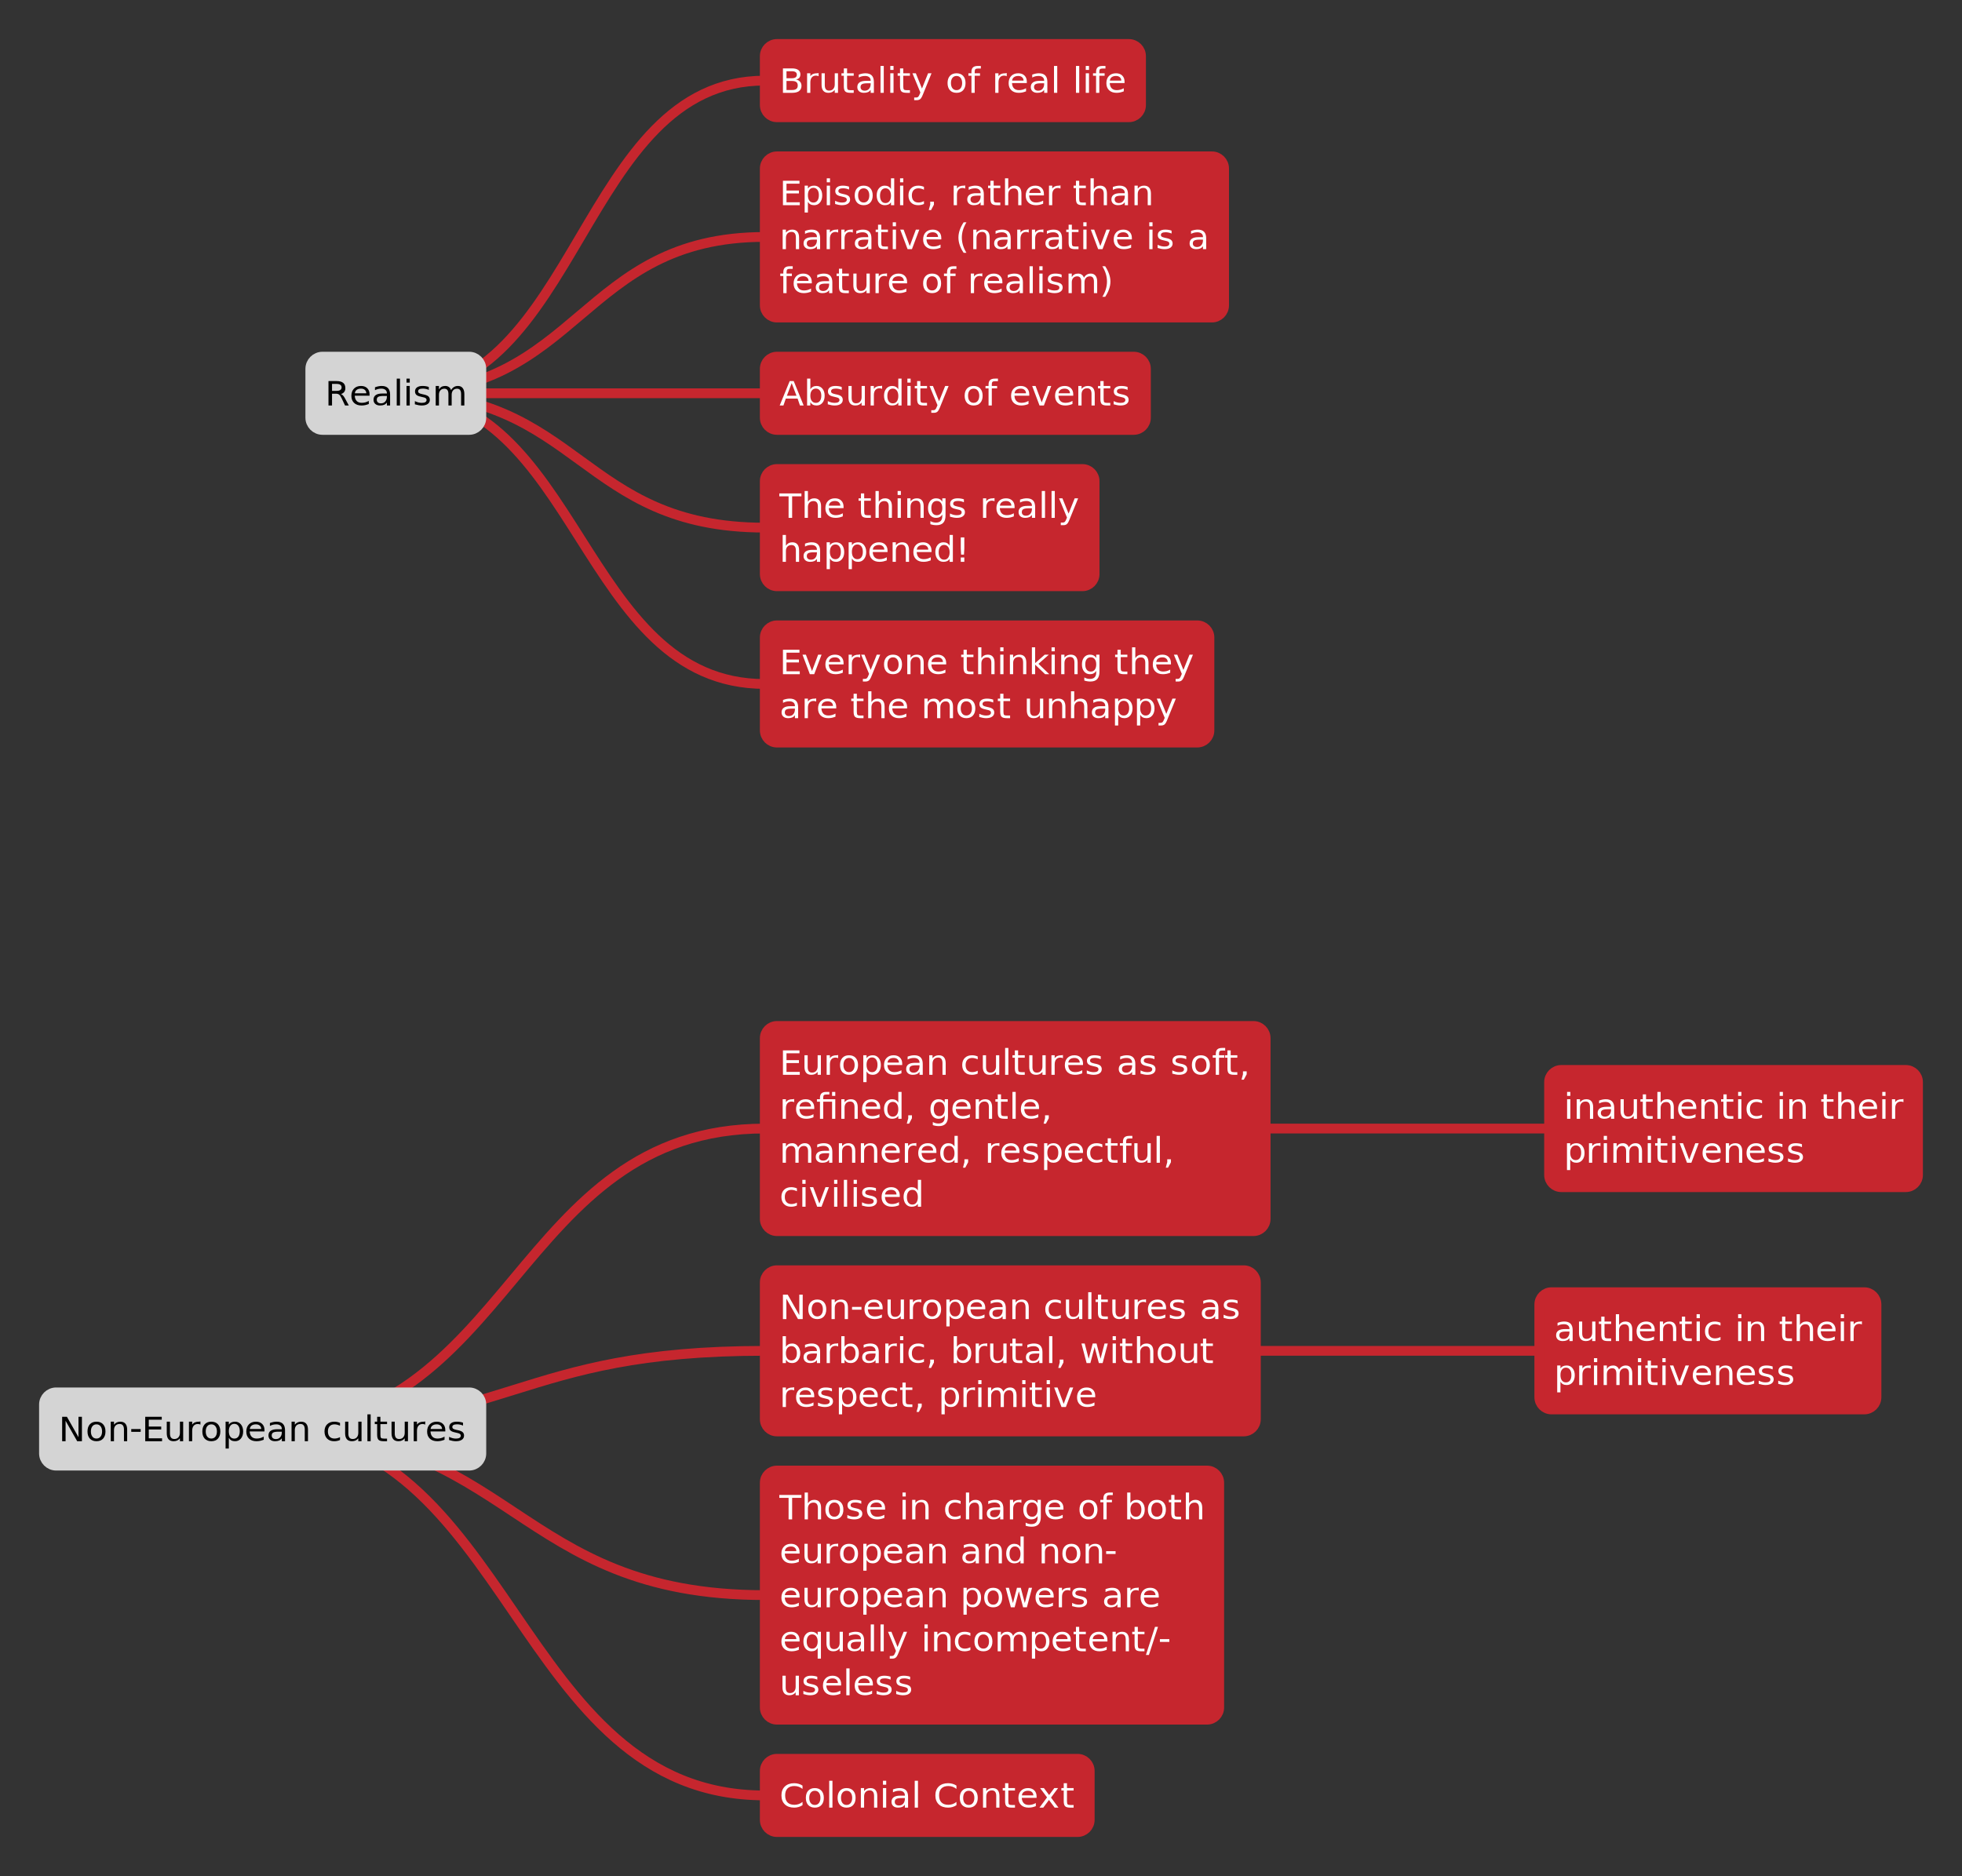 <?xml version="1.0" encoding="UTF-8"?>
<svg xmlns="http://www.w3.org/2000/svg" xmlns:xlink="http://www.w3.org/1999/xlink" width="803pt" height="768pt" viewBox="0 0 803 768" version="1.1">
<rect x="0" y="0" width="803" height="768" fill="#333333" stroke="none"/>
<defs>
<g>
<symbol overflow="visible" id="glyph0-0">
<path style="stroke:none;" d="M 0.953 2.812 L 0.953 -10.125 L 8.062 -10.125 L 8.062 2.812 Z M 1.766 2 L 7.25 2 L 7.25 -9.297 L 1.766 -9.297 Z M 1.766 2 "/>
</symbol>
<symbol overflow="visible" id="glyph0-1">
<path style="stroke:none;" d="M 2.891 -4.844 L 2.891 -1.156 L 5.203 -1.156 C 5.984 -1.156 6.562 -1.305 6.938 -1.609 C 7.312 -1.91 7.5 -2.375 7.5 -3 C 7.5 -3.633 7.312 -4.098 6.938 -4.391 C 6.562 -4.691 5.984 -4.844 5.203 -4.844 Z M 2.891 -8.844 L 2.891 -5.969 L 5.031 -5.969 C 5.738 -5.969 6.266 -6.086 6.609 -6.328 C 6.953 -6.566 7.125 -6.926 7.125 -7.406 C 7.125 -7.883 6.953 -8.242 6.609 -8.484 C 6.266 -8.723 5.738 -8.844 5.031 -8.844 Z M 1.438 -10 L 5.141 -10 C 6.242 -10 7.094 -9.789 7.688 -9.375 C 8.281 -8.957 8.578 -8.359 8.578 -7.578 C 8.578 -6.973 8.426 -6.492 8.125 -6.141 C 7.82 -5.785 7.375 -5.562 6.781 -5.469 C 7.488 -5.32 8.039 -5.02 8.438 -4.562 C 8.832 -4.102 9.031 -3.531 9.031 -2.844 C 9.031 -1.938 8.703 -1.234 8.047 -0.734 C 7.398 -0.242 6.477 0 5.281 0 L 1.438 0 Z M 1.438 -10 "/>
</symbol>
<symbol overflow="visible" id="glyph0-2">
<path style="stroke:none;" d="M 6.031 -6.797 C 5.883 -6.879 5.723 -6.941 5.547 -6.984 C 5.367 -7.023 5.176 -7.047 4.969 -7.047 C 4.227 -7.047 3.656 -6.801 3.25 -6.312 C 2.852 -5.832 2.656 -5.133 2.656 -4.219 L 2.656 0 L 1.328 0 L 1.328 -8 L 2.656 -8 L 2.656 -6.781 C 2.938 -7.195 3.297 -7.504 3.734 -7.703 C 4.18 -7.898 4.723 -8 5.359 -8 C 5.453 -8 5.551 -8.004 5.656 -8.016 C 5.77 -8.035 5.895 -8.066 6.031 -8.109 Z M 6.031 -6.797 "/>
</symbol>
<symbol overflow="visible" id="glyph0-3">
<path style="stroke:none;" d="M 1.25 -3.281 L 1.25 -8 L 2.562 -8 L 2.562 -3.188 C 2.562 -2.426 2.707 -1.852 3 -1.469 C 3.301 -1.094 3.75 -0.906 4.344 -0.906 C 5.051 -0.906 5.609 -1.129 6.016 -1.578 C 6.43 -2.035 6.641 -2.656 6.641 -3.438 L 6.641 -8 L 7.969 -8 L 7.969 0 L 6.641 0 L 6.641 -1.203 C 6.328 -0.797 5.957 -0.492 5.531 -0.297 C 5.113 -0.098 4.625 0 4.062 0 C 3.133 0 2.43 -0.273 1.953 -0.828 C 1.484 -1.391 1.25 -2.207 1.25 -3.281 Z M 4.562 -8 Z M 4.562 -8 "/>
</symbol>
<symbol overflow="visible" id="glyph0-4">
<path style="stroke:none;" d="M 2.688 -10 L 2.688 -8 L 5.406 -8 L 5.406 -7 L 2.688 -7 L 2.688 -2.625 C 2.688 -1.969 2.773 -1.547 2.953 -1.359 C 3.129 -1.172 3.492 -1.078 4.047 -1.078 L 5.406 -1.078 L 5.406 0 L 4.047 0 C 3.023 0 2.32 -0.188 1.938 -0.562 C 1.551 -0.945 1.359 -1.645 1.359 -2.656 L 1.359 -7 L 0.391 -7 L 0.391 -8 L 1.359 -8 L 1.359 -10 Z M 2.688 -10 "/>
</symbol>
<symbol overflow="visible" id="glyph0-5">
<path style="stroke:none;" d="M 5.031 -3.906 C 3.969 -3.906 3.227 -3.785 2.812 -3.547 C 2.406 -3.316 2.203 -2.922 2.203 -2.359 C 2.203 -1.898 2.352 -1.535 2.656 -1.266 C 2.969 -1.004 3.391 -0.875 3.922 -0.875 C 4.648 -0.875 5.234 -1.125 5.672 -1.625 C 6.117 -2.133 6.344 -2.801 6.344 -3.625 L 6.344 -3.906 Z M 7.656 -4.453 L 7.656 0 L 6.344 0 L 6.344 -1.188 C 6.039 -0.781 5.664 -0.477 5.219 -0.281 C 4.77 -0.094 4.219 0 3.562 0 C 2.738 0 2.082 -0.211 1.594 -0.641 C 1.113 -1.066 0.875 -1.641 0.875 -2.359 C 0.875 -3.203 1.176 -3.836 1.781 -4.266 C 2.383 -4.691 3.285 -4.906 4.484 -4.906 L 6.344 -4.906 L 6.344 -5.031 C 6.344 -5.625 6.141 -6.082 5.734 -6.406 C 5.336 -6.738 4.781 -6.906 4.062 -6.906 C 3.602 -6.906 3.156 -6.852 2.719 -6.75 C 2.289 -6.645 1.875 -6.484 1.469 -6.266 L 1.469 -7.453 C 1.945 -7.629 2.41 -7.766 2.859 -7.859 C 3.316 -7.953 3.766 -8 4.203 -8 C 5.359 -8 6.223 -7.703 6.797 -7.109 C 7.367 -6.523 7.656 -5.641 7.656 -4.453 Z M 7.656 -4.453 "/>
</symbol>
<symbol overflow="visible" id="glyph0-6">
<path style="stroke:none;" d="M 1.375 -11 L 2.703 -11 L 2.703 0 L 1.375 0 Z M 1.375 -11 "/>
</symbol>
<symbol overflow="visible" id="glyph0-7">
<path style="stroke:none;" d="M 1.375 -8 L 2.703 -8 L 2.703 0 L 1.375 0 Z M 1.375 -11 L 2.703 -11 L 2.703 -9.375 L 1.375 -9.375 Z M 1.375 -11 "/>
</symbol>
<symbol overflow="visible" id="glyph0-8">
<path style="stroke:none;" d="M 4.719 0.703 C 4.344 1.66 3.977 2.281 3.625 2.562 C 3.281 2.852 2.812 3 2.219 3 L 1.156 3 L 1.156 1.922 L 1.938 1.922 C 2.301 1.922 2.582 1.832 2.781 1.656 C 2.977 1.488 3.203 1.086 3.453 0.453 L 3.688 -0.141 L 0.438 -8 L 1.828 -8 L 4.344 -1.75 L 6.844 -8 L 8.25 -8 Z M 4.719 0.703 "/>
</symbol>
<symbol overflow="visible" id="glyph0-9">
<path style="stroke:none;" d=""/>
</symbol>
<symbol overflow="visible" id="glyph0-10">
<path style="stroke:none;" d="M 4.484 -6.906 C 3.785 -6.906 3.227 -6.645 2.812 -6.125 C 2.406 -5.602 2.203 -4.895 2.203 -4 C 2.203 -3.102 2.406 -2.395 2.812 -1.875 C 3.219 -1.352 3.773 -1.094 4.484 -1.094 C 5.191 -1.094 5.75 -1.352 6.156 -1.875 C 6.57 -2.395 6.781 -3.102 6.781 -4 C 6.781 -4.895 6.57 -5.602 6.156 -6.125 C 5.75 -6.645 5.191 -6.906 4.484 -6.906 Z M 4.484 -8 C 5.641 -8 6.539 -7.645 7.188 -6.938 C 7.844 -6.227 8.172 -5.25 8.172 -4 C 8.172 -2.758 7.844 -1.781 7.188 -1.062 C 6.539 -0.352 5.641 0 4.484 0 C 3.336 0 2.438 -0.352 1.781 -1.062 C 1.133 -1.781 0.812 -2.758 0.812 -4 C 0.812 -5.25 1.133 -6.227 1.781 -6.938 C 2.438 -7.645 3.336 -8 4.484 -8 Z M 4.484 -8 "/>
</symbol>
<symbol overflow="visible" id="glyph0-11">
<path style="stroke:none;" d="M 5.438 -11 L 5.438 -9.938 L 4.188 -9.938 C 3.707 -9.938 3.375 -9.844 3.188 -9.656 C 3.008 -9.477 2.922 -9.148 2.922 -8.672 L 2.922 -8 L 5.094 -8 L 5.094 -7 L 2.922 -7 L 2.922 0 L 1.594 0 L 1.594 -7 L 0.344 -7 L 0.344 -8 L 1.594 -8 L 1.594 -8.547 C 1.594 -9.398 1.801 -10.02 2.219 -10.406 C 2.633 -10.801 3.297 -11 4.203 -11 Z M 5.438 -11 "/>
</symbol>
<symbol overflow="visible" id="glyph0-12">
<path style="stroke:none;" d="M 8.25 -4.562 L 8.25 -4 L 2.188 -4 C 2.238 -3.051 2.508 -2.328 3 -1.828 C 3.488 -1.336 4.172 -1.094 5.047 -1.094 C 5.555 -1.094 6.047 -1.156 6.516 -1.281 C 6.992 -1.414 7.469 -1.613 7.938 -1.875 L 7.938 -0.609 C 7.469 -0.422 6.984 -0.27 6.484 -0.156 C 5.984 -0.051 5.477 0 4.969 0 C 3.688 0 2.672 -0.352 1.922 -1.062 C 1.18 -1.77 0.812 -2.727 0.812 -3.938 C 0.812 -5.188 1.164 -6.176 1.875 -6.906 C 2.582 -7.633 3.539 -8 4.75 -8 C 5.82 -8 6.672 -7.691 7.297 -7.078 C 7.93 -6.461 8.25 -5.625 8.25 -4.562 Z M 6.922 -5 C 6.91 -5.582 6.707 -6.047 6.312 -6.391 C 5.926 -6.734 5.406 -6.906 4.75 -6.906 C 4.02 -6.906 3.43 -6.738 2.984 -6.406 C 2.547 -6.082 2.297 -5.613 2.234 -5 Z M 6.922 -5 "/>
</symbol>
<symbol overflow="visible" id="glyph0-13">
<path style="stroke:none;" d="M 1.438 -10 L 8.203 -10 L 8.203 -8.812 L 2.891 -8.812 L 2.891 -6 L 7.984 -6 L 7.984 -4.812 L 2.891 -4.812 L 2.891 -1.188 L 8.328 -1.188 L 8.328 0 L 1.438 0 Z M 1.438 -10 "/>
</symbol>
<symbol overflow="visible" id="glyph0-14">
<path style="stroke:none;" d="M 2.656 -1.375 L 2.656 3 L 1.328 3 L 1.328 -8 L 2.656 -8 L 2.656 -6.812 C 2.938 -7.219 3.285 -7.516 3.703 -7.703 C 4.129 -7.898 4.633 -8 5.219 -8 C 6.195 -8 6.988 -7.629 7.594 -6.891 C 8.207 -6.16 8.516 -5.195 8.516 -4 C 8.516 -2.801 8.207 -1.832 7.594 -1.094 C 6.988 -0.363 6.195 0 5.219 0 C 4.633 0 4.129 -0.109 3.703 -0.328 C 3.285 -0.555 2.938 -0.906 2.656 -1.375 Z M 7.141 -4.094 C 7.141 -5.031 6.941 -5.766 6.547 -6.297 C 6.148 -6.836 5.602 -7.109 4.906 -7.109 C 4.207 -7.109 3.656 -6.836 3.25 -6.297 C 2.852 -5.766 2.656 -5.031 2.656 -4.094 C 2.656 -3.156 2.852 -2.414 3.25 -1.875 C 3.656 -1.344 4.207 -1.078 4.906 -1.078 C 5.602 -1.078 6.148 -1.344 6.547 -1.875 C 6.941 -2.414 7.141 -3.156 7.141 -4.094 Z M 7.141 -4.094 "/>
</symbol>
<symbol overflow="visible" id="glyph0-15">
<path style="stroke:none;" d="M 6.5 -7.578 L 6.5 -6.391 C 6.125 -6.566 5.734 -6.695 5.328 -6.781 C 4.93 -6.875 4.52 -6.922 4.094 -6.922 C 3.438 -6.922 2.941 -6.828 2.609 -6.641 C 2.285 -6.453 2.125 -6.164 2.125 -5.781 C 2.125 -5.5 2.238 -5.273 2.469 -5.109 C 2.707 -4.941 3.18 -4.781 3.891 -4.625 L 4.344 -4.531 C 5.281 -4.344 5.941 -4.078 6.328 -3.734 C 6.723 -3.391 6.922 -2.91 6.922 -2.297 C 6.922 -1.586 6.625 -1.023 6.031 -0.609 C 5.445 -0.203 4.641 0 3.609 0 C 3.18 0 2.734 -0.039 2.266 -0.125 C 1.797 -0.207 1.305 -0.328 0.797 -0.484 L 0.797 -1.797 C 1.285 -1.555 1.766 -1.375 2.234 -1.25 C 2.703 -1.133 3.172 -1.078 3.641 -1.078 C 4.266 -1.078 4.742 -1.176 5.078 -1.375 C 5.41 -1.582 5.578 -1.867 5.578 -2.234 C 5.578 -2.566 5.453 -2.82 5.203 -3 C 4.961 -3.188 4.438 -3.359 3.625 -3.516 L 3.172 -3.625 C 2.348 -3.789 1.754 -4.039 1.391 -4.375 C 1.035 -4.719 0.859 -5.18 0.859 -5.766 C 0.859 -6.473 1.125 -7.02 1.656 -7.406 C 2.188 -7.801 2.945 -8 3.938 -8 C 4.414 -8 4.867 -7.961 5.297 -7.891 C 5.734 -7.828 6.133 -7.723 6.5 -7.578 Z M 6.5 -7.578 "/>
</symbol>
<symbol overflow="visible" id="glyph0-16">
<path style="stroke:none;" d="M 6.656 -6.625 L 6.656 -11 L 7.984 -11 L 7.984 0 L 6.656 0 L 6.656 -1.172 C 6.383 -0.773 6.035 -0.477 5.609 -0.281 C 5.191 -0.094 4.688 0 4.094 0 C 3.125 0 2.332 -0.363 1.719 -1.094 C 1.113 -1.832 0.812 -2.801 0.812 -4 C 0.812 -5.195 1.113 -6.16 1.719 -6.891 C 2.332 -7.629 3.125 -8 4.094 -8 C 4.688 -8 5.191 -7.883 5.609 -7.656 C 6.035 -7.438 6.383 -7.094 6.656 -6.625 Z M 2.172 -3.891 C 2.172 -2.953 2.367 -2.211 2.766 -1.672 C 3.16 -1.141 3.707 -0.875 4.406 -0.875 C 5.102 -0.875 5.648 -1.141 6.047 -1.672 C 6.453 -2.211 6.656 -2.953 6.656 -3.891 C 6.656 -4.836 6.453 -5.578 6.047 -6.109 C 5.648 -6.648 5.102 -6.922 4.406 -6.922 C 3.707 -6.922 3.16 -6.648 2.766 -6.109 C 2.367 -5.578 2.172 -4.836 2.172 -3.891 Z M 2.172 -3.891 "/>
</symbol>
<symbol overflow="visible" id="glyph0-17">
<path style="stroke:none;" d="M 7.156 -7.516 L 7.156 -6.328 C 6.781 -6.516 6.406 -6.656 6.031 -6.75 C 5.656 -6.852 5.281 -6.906 4.906 -6.906 C 4.051 -6.906 3.383 -6.648 2.906 -6.141 C 2.438 -5.629 2.203 -4.914 2.203 -4 C 2.203 -3.082 2.438 -2.367 2.906 -1.859 C 3.383 -1.348 4.051 -1.094 4.906 -1.094 C 5.281 -1.094 5.656 -1.141 6.031 -1.234 C 6.406 -1.328 6.781 -1.473 7.156 -1.672 L 7.156 -0.5 C 6.789 -0.332 6.41 -0.207 6.016 -0.125 C 5.617 -0.039 5.195 0 4.75 0 C 3.539 0 2.582 -0.359 1.875 -1.078 C 1.164 -1.797 0.812 -2.77 0.812 -4 C 0.812 -5.238 1.172 -6.211 1.891 -6.922 C 2.609 -7.641 3.594 -8 4.844 -8 C 5.25 -8 5.645 -7.957 6.031 -7.875 C 6.414 -7.789 6.789 -7.672 7.156 -7.516 Z M 7.156 -7.516 "/>
</symbol>
<symbol overflow="visible" id="glyph0-18">
<path style="stroke:none;" d="M 1.719 -1.422 L 3.234 -1.422 L 3.234 -0.219 L 2.062 2 L 1.125 2 L 1.719 -0.219 Z M 1.719 -1.422 "/>
</symbol>
<symbol overflow="visible" id="glyph0-19">
<path style="stroke:none;" d="M 8.047 -4.719 L 8.047 0 L 6.734 0 L 6.734 -4.672 C 6.734 -5.41 6.582 -5.961 6.281 -6.328 C 5.988 -6.691 5.547 -6.875 4.953 -6.875 C 4.242 -6.875 3.68 -6.656 3.266 -6.219 C 2.859 -5.781 2.656 -5.18 2.656 -4.422 L 2.656 0 L 1.328 0 L 1.328 -11 L 2.656 -11 L 2.656 -6.594 C 2.969 -7.062 3.336 -7.41 3.766 -7.641 C 4.191 -7.879 4.688 -8 5.25 -8 C 6.176 -8 6.875 -7.719 7.344 -7.156 C 7.812 -6.602 8.047 -5.789 8.047 -4.719 Z M 8.047 -4.719 "/>
</symbol>
<symbol overflow="visible" id="glyph0-20">
<path style="stroke:none;" d="M 8.047 -4.719 L 8.047 0 L 6.734 0 L 6.734 -4.797 C 6.734 -5.555 6.582 -6.125 6.281 -6.5 C 5.988 -6.875 5.547 -7.062 4.953 -7.062 C 4.242 -7.062 3.68 -6.836 3.266 -6.391 C 2.859 -5.941 2.656 -5.328 2.656 -4.547 L 2.656 0 L 1.328 0 L 1.328 -8 L 2.656 -8 L 2.656 -6.766 C 2.969 -7.172 3.336 -7.477 3.766 -7.688 C 4.191 -7.895 4.688 -8 5.25 -8 C 6.176 -8 6.875 -7.719 7.344 -7.156 C 7.812 -6.602 8.047 -5.789 8.047 -4.719 Z M 8.047 -4.719 "/>
</symbol>
<symbol overflow="visible" id="glyph0-21">
<path style="stroke:none;" d="M 0.438 -8 L 1.828 -8 L 4.344 -1.281 L 6.844 -8 L 8.25 -8 L 5.234 0 L 3.453 0 Z M 0.438 -8 "/>
</symbol>
<symbol overflow="visible" id="glyph0-22">
<path style="stroke:none;" d="M 4.547 -11 C 3.91 -9.945 3.438 -8.906 3.125 -7.875 C 2.812 -6.844 2.656 -5.801 2.656 -4.75 C 2.656 -3.695 2.812 -2.648 3.125 -1.609 C 3.438 -0.578 3.91 0.457 4.547 1.5 L 3.406 1.5 C 2.688 0.438 2.148 -0.613 1.797 -1.656 C 1.441 -2.695 1.266 -3.727 1.266 -4.75 C 1.266 -5.758 1.441 -6.781 1.797 -7.812 C 2.148 -8.852 2.688 -9.914 3.406 -11 Z M 4.547 -11 "/>
</symbol>
<symbol overflow="visible" id="glyph0-23">
<path style="stroke:none;" d="M 7.625 -6.312 C 7.957 -6.883 8.352 -7.305 8.812 -7.578 C 9.27 -7.859 9.812 -8 10.438 -8 C 11.27 -8 11.91 -7.711 12.359 -7.141 C 12.816 -6.578 13.047 -5.77 13.047 -4.719 L 13.047 0 L 11.719 0 L 11.719 -4.672 C 11.719 -5.422 11.582 -5.973 11.312 -6.328 C 11.039 -6.691 10.625 -6.875 10.062 -6.875 C 9.383 -6.875 8.848 -6.656 8.453 -6.219 C 8.055 -5.781 7.859 -5.18 7.859 -4.422 L 7.859 0 L 6.531 0 L 6.531 -4.672 C 6.531 -5.422 6.391 -5.973 6.109 -6.328 C 5.836 -6.691 5.422 -6.875 4.859 -6.875 C 4.18 -6.875 3.645 -6.648 3.25 -6.203 C 2.852 -5.766 2.656 -5.172 2.656 -4.422 L 2.656 0 L 1.328 0 L 1.328 -8 L 2.656 -8 L 2.656 -6.594 C 2.957 -7.07 3.316 -7.426 3.734 -7.656 C 4.16 -7.883 4.66 -8 5.234 -8 C 5.816 -8 6.312 -7.852 6.719 -7.562 C 7.133 -7.281 7.438 -6.863 7.625 -6.312 Z M 7.625 -6.312 "/>
</symbol>
<symbol overflow="visible" id="glyph0-24">
<path style="stroke:none;" d="M 1.172 -11 L 2.328 -11 C 3.035 -9.914 3.566 -8.852 3.922 -7.812 C 4.285 -6.781 4.469 -5.758 4.469 -4.75 C 4.469 -3.727 4.285 -2.695 3.922 -1.656 C 3.566 -0.613 3.035 0.438 2.328 1.5 L 1.172 1.5 C 1.805 0.457 2.281 -0.578 2.594 -1.609 C 2.906 -2.648 3.062 -3.695 3.062 -4.75 C 3.062 -5.801 2.906 -6.844 2.594 -7.875 C 2.281 -8.906 1.805 -9.945 1.172 -11 Z M 1.172 -11 "/>
</symbol>
<symbol overflow="visible" id="glyph0-25">
<path style="stroke:none;" d="M 5.016 -9.156 L 3.047 -3.984 L 6.984 -3.984 Z M 4.203 -10 L 5.844 -10 L 9.922 0 L 8.406 0 L 7.438 -2.828 L 2.609 -2.828 L 1.641 0 L 0.109 0 Z M 4.203 -10 "/>
</symbol>
<symbol overflow="visible" id="glyph0-26">
<path style="stroke:none;" d="M 7.141 -4 C 7.141 -4.906 6.941 -5.617 6.547 -6.141 C 6.148 -6.66 5.602 -6.922 4.906 -6.922 C 4.207 -6.922 3.656 -6.66 3.25 -6.141 C 2.852 -5.617 2.656 -4.906 2.656 -4 C 2.656 -3.094 2.852 -2.379 3.25 -1.859 C 3.656 -1.336 4.207 -1.078 4.906 -1.078 C 5.602 -1.078 6.148 -1.336 6.547 -1.859 C 6.941 -2.379 7.141 -3.094 7.141 -4 Z M 2.656 -6.625 C 2.938 -7.094 3.285 -7.438 3.703 -7.656 C 4.129 -7.883 4.633 -8 5.219 -8 C 6.195 -8 6.988 -7.629 7.594 -6.891 C 8.207 -6.16 8.516 -5.195 8.516 -4 C 8.516 -2.801 8.207 -1.832 7.594 -1.094 C 6.988 -0.363 6.195 0 5.219 0 C 4.633 0 4.129 -0.109 3.703 -0.328 C 3.285 -0.555 2.938 -0.906 2.656 -1.375 L 2.656 0 L 1.328 0 L 1.328 -11 L 2.656 -11 Z M 2.656 -6.625 "/>
</symbol>
<symbol overflow="visible" id="glyph0-27">
<path style="stroke:none;" d="M -0.047 -10 L 9 -10 L 9 -8.812 L 5.203 -8.812 L 5.203 0 L 3.75 0 L 3.75 -8.812 L -0.047 -8.812 Z M -0.047 -10 "/>
</symbol>
<symbol overflow="visible" id="glyph0-28">
<path style="stroke:none;" d="M 6.656 -4 C 6.656 -4.926 6.457 -5.645 6.062 -6.156 C 5.676 -6.664 5.125 -6.922 4.406 -6.922 C 3.707 -6.922 3.16 -6.664 2.766 -6.156 C 2.367 -5.645 2.172 -4.926 2.172 -4 C 2.172 -3.07 2.367 -2.352 2.766 -1.844 C 3.16 -1.332 3.707 -1.078 4.406 -1.078 C 5.125 -1.078 5.676 -1.332 6.062 -1.844 C 6.457 -2.352 6.656 -3.07 6.656 -4 Z M 7.984 -1.016 C 7.984 0.336 7.676 1.344 7.062 2 C 6.457 2.664 5.531 3 4.281 3 C 3.82 3 3.383 2.961 2.969 2.891 C 2.562 2.828 2.164 2.727 1.781 2.594 L 1.781 1.328 C 2.164 1.547 2.547 1.703 2.922 1.797 C 3.297 1.891 3.68 1.938 4.078 1.938 C 4.941 1.938 5.586 1.711 6.016 1.266 C 6.441 0.828 6.656 0.16 6.656 -0.734 L 6.656 -1.375 C 6.383 -0.914 6.035 -0.57 5.609 -0.344 C 5.191 -0.113 4.688 0 4.094 0 C 3.102 0 2.305 -0.363 1.703 -1.094 C 1.109 -1.82 0.812 -2.789 0.812 -4 C 0.812 -5.207 1.109 -6.176 1.703 -6.906 C 2.305 -7.633 3.102 -8 4.094 -8 C 4.688 -8 5.191 -7.883 5.609 -7.656 C 6.035 -7.426 6.383 -7.082 6.656 -6.625 L 6.656 -8 L 7.984 -8 Z M 7.984 -1.016 "/>
</symbol>
<symbol overflow="visible" id="glyph0-29">
<path style="stroke:none;" d="M 2.219 -1.766 L 3.672 -1.766 L 3.672 0 L 2.219 0 Z M 2.219 -10 L 3.672 -10 L 3.672 -5.438 L 3.531 -2.953 L 2.359 -2.953 L 2.219 -5.438 Z M 2.219 -10 "/>
</symbol>
<symbol overflow="visible" id="glyph0-30">
<path style="stroke:none;" d="M 1.328 -11 L 2.656 -11 L 2.656 -4.547 L 6.594 -8 L 8.281 -8 L 4.016 -4.25 L 8.453 0 L 6.734 0 L 2.656 -3.906 L 2.656 0 L 1.328 0 Z M 1.328 -11 "/>
</symbol>
<symbol overflow="visible" id="glyph0-31">
<path style="stroke:none;" d="M 6.516 -4.688 C 6.828 -4.594 7.129 -4.383 7.422 -4.062 C 7.711 -3.738 8.004 -3.297 8.297 -2.734 L 9.766 0 L 8.219 0 L 6.844 -2.922 C 6.488 -3.691 6.145 -4.203 5.812 -4.453 C 5.488 -4.703 5.039 -4.828 4.469 -4.828 L 2.891 -4.828 L 2.891 0 L 1.438 0 L 1.438 -10 L 4.703 -10 C 5.93 -10 6.844 -9.758 7.438 -9.281 C 8.039 -8.812 8.344 -8.086 8.344 -7.109 C 8.344 -6.484 8.188 -5.961 7.875 -5.547 C 7.562 -5.129 7.109 -4.844 6.516 -4.688 Z M 2.891 -8.844 L 2.891 -5.984 L 4.703 -5.984 C 5.398 -5.984 5.926 -6.102 6.281 -6.344 C 6.633 -6.594 6.812 -6.945 6.812 -7.406 C 6.812 -7.883 6.633 -8.242 6.281 -8.484 C 5.926 -8.723 5.398 -8.844 4.703 -8.844 Z M 2.891 -8.844 "/>
</symbol>
<symbol overflow="visible" id="glyph0-32">
<path style="stroke:none;" d="M 7.859 -8 L 7.859 0 L 6.547 0 L 6.547 -7 L 2.922 -7 L 2.922 0 L 1.594 0 L 1.594 -7 L 0.344 -7 L 0.344 -8 L 1.594 -8 L 1.594 -8.547 C 1.594 -9.379 1.801 -9.992 2.219 -10.391 C 2.633 -10.797 3.27 -11 4.125 -11 L 5.438 -11 L 5.438 -9.938 L 4.188 -9.938 C 3.707 -9.938 3.375 -9.844 3.188 -9.656 C 3.008 -9.477 2.922 -9.148 2.922 -8.672 L 2.922 -8 Z M 6.547 -11 L 7.859 -11 L 7.859 -9.375 L 6.547 -9.375 Z M 6.547 -11 "/>
</symbol>
<symbol overflow="visible" id="glyph0-33">
<path style="stroke:none;" d="M 1.438 -10 L 3.391 -10 L 8.125 -1.641 L 8.125 -10 L 9.531 -10 L 9.531 0 L 7.594 0 L 2.844 -8.359 L 2.844 0 L 1.438 0 Z M 1.438 -10 "/>
</symbol>
<symbol overflow="visible" id="glyph0-34">
<path style="stroke:none;" d="M 0.719 -4.984 L 4.578 -4.984 L 4.578 -3.844 L 0.719 -3.844 Z M 0.719 -4.984 "/>
</symbol>
<symbol overflow="visible" id="glyph0-35">
<path style="stroke:none;" d="M 0.609 -8 L 1.938 -8 L 3.578 -1.75 L 5.219 -8 L 6.781 -8 L 8.422 -1.75 L 10.062 -8 L 11.391 -8 L 9.281 0 L 7.734 0 L 6 -6.562 L 4.266 0 L 2.719 0 Z M 0.609 -8 "/>
</symbol>
<symbol overflow="visible" id="glyph0-36">
<path style="stroke:none;" d="M 2.172 -4 C 2.172 -3.094 2.367 -2.379 2.766 -1.859 C 3.16 -1.336 3.707 -1.078 4.406 -1.078 C 5.102 -1.078 5.648 -1.336 6.047 -1.859 C 6.453 -2.379 6.656 -3.094 6.656 -4 C 6.656 -4.906 6.453 -5.617 6.047 -6.141 C 5.648 -6.66 5.102 -6.922 4.406 -6.922 C 3.707 -6.922 3.16 -6.66 2.766 -6.141 C 2.367 -5.617 2.172 -4.906 2.172 -4 Z M 6.656 -1.375 C 6.383 -0.906 6.035 -0.555 5.609 -0.328 C 5.191 -0.109 4.688 0 4.094 0 C 3.125 0 2.332 -0.363 1.719 -1.094 C 1.113 -1.832 0.812 -2.801 0.812 -4 C 0.812 -5.195 1.113 -6.16 1.719 -6.891 C 2.332 -7.629 3.125 -8 4.094 -8 C 4.688 -8 5.191 -7.883 5.609 -7.656 C 6.035 -7.438 6.383 -7.094 6.656 -6.625 L 6.656 -8 L 7.984 -8 L 7.984 3 L 6.656 3 Z M 6.656 -1.375 "/>
</symbol>
<symbol overflow="visible" id="glyph0-37">
<path style="stroke:none;" d="M 3.719 -10 L 4.938 -10 L 1.219 1.5 L 0 1.5 Z M 3.719 -10 "/>
</symbol>
<symbol overflow="visible" id="glyph0-38">
<path style="stroke:none;" d="M 0.719 -4.984 L 4.578 -4.984 L 4.578 -3.844 L 0.719 -3.844 Z M 0.719 -4.984 "/>
</symbol>
<symbol overflow="visible" id="glyph0-39">
<path style="stroke:none;" d="M 9.453 -9.016 L 9.453 -7.656 C 8.961 -8.051 8.441 -8.348 7.891 -8.547 C 7.336 -8.742 6.75 -8.844 6.125 -8.844 C 4.906 -8.844 3.969 -8.516 3.312 -7.859 C 2.664 -7.203 2.344 -6.25 2.344 -5 C 2.344 -3.758 2.664 -2.805 3.312 -2.141 C 3.969 -1.484 4.906 -1.156 6.125 -1.156 C 6.75 -1.156 7.336 -1.254 7.891 -1.453 C 8.441 -1.648 8.961 -1.945 9.453 -2.344 L 9.453 -1 C 8.941 -0.664 8.398 -0.414 7.828 -0.25 C 7.266 -0.082 6.672 0 6.047 0 C 4.43 0 3.156 -0.441 2.219 -1.328 C 1.289 -2.223 0.828 -3.445 0.828 -5 C 0.828 -6.551 1.289 -7.77 2.219 -8.656 C 3.156 -9.551 4.43 -10 6.047 -10 C 6.68 -10 7.281 -9.914 7.844 -9.75 C 8.414 -9.594 8.953 -9.348 9.453 -9.016 Z M 9.453 -9.016 "/>
</symbol>
<symbol overflow="visible" id="glyph0-40">
<path style="stroke:none;" d="M 8.047 -8 L 5.156 -4.109 L 8.203 0 L 6.641 0 L 4.312 -3.141 L 1.984 0 L 0.422 0 L 3.531 -4.188 L 0.688 -8 L 2.25 -8 L 4.375 -5.156 L 6.5 -8 Z M 8.047 -8 "/>
</symbol>
</g>
</defs>
<g id="surface23807">
<path style="fill:none;stroke-width:4;stroke-linecap:round;stroke-linejoin:miter;stroke:rgb(77.647%,14.902%,18.039%);stroke-opacity:1;stroke-miterlimit:10;" d="M 818 367 C 893.5 367 893.5 239 969 239 " transform="matrix(1,0,0,1,-656,-206)"/>
<path style="fill-rule:nonzero;fill:rgb(77.647%,14.902%,18.039%);fill-opacity:1;stroke-width:4;stroke-linecap:round;stroke-linejoin:miter;stroke:rgb(77.647%,14.902%,18.039%);stroke-opacity:1;stroke-miterlimit:10;" d="M 974 224 L 1118 224 C 1120.762 224 1123 226.238 1123 229 L 1123 249 C 1123 251.762 1120.762 254 1118 254 L 974 254 C 971.238 254 969 251.762 969 249 L 969 229 C 969 226.238 971.238 224 974 224 Z M 974 224 " transform="matrix(1,0,0,1,-656,-206)"/>
<g style="fill:rgb(100%,100%,100%);fill-opacity:1;">
  <use xlink:href="#glyph0-1" x="319" y="38"/>
  <use xlink:href="#glyph0-2" x="329" y="38"/>
  <use xlink:href="#glyph0-3" x="335" y="38"/>
  <use xlink:href="#glyph0-4" x="344" y="38"/>
  <use xlink:href="#glyph0-5" x="350" y="38"/>
  <use xlink:href="#glyph0-6" x="359" y="38"/>
  <use xlink:href="#glyph0-7" x="363" y="38"/>
  <use xlink:href="#glyph0-4" x="367" y="38"/>
  <use xlink:href="#glyph0-8" x="373" y="38"/>
  <use xlink:href="#glyph0-9" x="382" y="38"/>
  <use xlink:href="#glyph0-10" x="387" y="38"/>
  <use xlink:href="#glyph0-11" x="396" y="38"/>
  <use xlink:href="#glyph0-9" x="401" y="38"/>
  <use xlink:href="#glyph0-2" x="406" y="38"/>
  <use xlink:href="#glyph0-12" x="412" y="38"/>
  <use xlink:href="#glyph0-5" x="421" y="38"/>
  <use xlink:href="#glyph0-6" x="430" y="38"/>
  <use xlink:href="#glyph0-9" x="434" y="38"/>
  <use xlink:href="#glyph0-6" x="439" y="38"/>
  <use xlink:href="#glyph0-7" x="443" y="38"/>
  <use xlink:href="#glyph0-11" x="447" y="38"/>
  <use xlink:href="#glyph0-12" x="452" y="38"/>
</g>
<path style="fill:none;stroke-width:4;stroke-linecap:round;stroke-linejoin:miter;stroke:rgb(77.647%,14.902%,18.039%);stroke-opacity:1;stroke-miterlimit:10;" d="M 818 367 C 893.5 367 893.5 303 969 303 " transform="matrix(1,0,0,1,-656,-206)"/>
<path style="fill-rule:nonzero;fill:rgb(77.647%,14.902%,18.039%);fill-opacity:1;stroke-width:4;stroke-linecap:round;stroke-linejoin:miter;stroke:rgb(77.647%,14.902%,18.039%);stroke-opacity:1;stroke-miterlimit:10;" d="M 974 270 L 1152 270 C 1154.762 270 1157 272.238 1157 275 L 1157 331 C 1157 333.762 1154.762 336 1152 336 L 974 336 C 971.238 336 969 333.762 969 331 L 969 275 C 969 272.238 971.238 270 974 270 Z M 974 270 " transform="matrix(1,0,0,1,-656,-206)"/>
<g style="fill:rgb(100%,100%,100%);fill-opacity:1;">
  <use xlink:href="#glyph0-13" x="319" y="84"/>
  <use xlink:href="#glyph0-14" x="328" y="84"/>
  <use xlink:href="#glyph0-7" x="337" y="84"/>
  <use xlink:href="#glyph0-15" x="341" y="84"/>
  <use xlink:href="#glyph0-10" x="349" y="84"/>
  <use xlink:href="#glyph0-16" x="358" y="84"/>
  <use xlink:href="#glyph0-7" x="367" y="84"/>
  <use xlink:href="#glyph0-17" x="371" y="84"/>
  <use xlink:href="#glyph0-18" x="379" y="84"/>
  <use xlink:href="#glyph0-9" x="384" y="84"/>
  <use xlink:href="#glyph0-2" x="389" y="84"/>
  <use xlink:href="#glyph0-5" x="395" y="84"/>
  <use xlink:href="#glyph0-4" x="404" y="84"/>
  <use xlink:href="#glyph0-19" x="410" y="84"/>
  <use xlink:href="#glyph0-12" x="419" y="84"/>
  <use xlink:href="#glyph0-2" x="428" y="84"/>
  <use xlink:href="#glyph0-9" x="434" y="84"/>
  <use xlink:href="#glyph0-4" x="439" y="84"/>
  <use xlink:href="#glyph0-19" x="445" y="84"/>
  <use xlink:href="#glyph0-5" x="454" y="84"/>
  <use xlink:href="#glyph0-20" x="463" y="84"/>
</g>
<g style="fill:rgb(100%,100%,100%);fill-opacity:1;">
  <use xlink:href="#glyph0-20" x="319" y="102"/>
  <use xlink:href="#glyph0-5" x="328" y="102"/>
  <use xlink:href="#glyph0-2" x="337" y="102"/>
  <use xlink:href="#glyph0-2" x="343" y="102"/>
  <use xlink:href="#glyph0-5" x="349" y="102"/>
  <use xlink:href="#glyph0-4" x="358" y="102"/>
  <use xlink:href="#glyph0-7" x="364" y="102"/>
  <use xlink:href="#glyph0-21" x="368" y="102"/>
  <use xlink:href="#glyph0-12" x="377" y="102"/>
  <use xlink:href="#glyph0-9" x="386" y="102"/>
  <use xlink:href="#glyph0-22" x="391" y="102"/>
  <use xlink:href="#glyph0-20" x="397" y="102"/>
  <use xlink:href="#glyph0-5" x="406" y="102"/>
  <use xlink:href="#glyph0-2" x="415" y="102"/>
  <use xlink:href="#glyph0-2" x="421" y="102"/>
  <use xlink:href="#glyph0-5" x="427" y="102"/>
  <use xlink:href="#glyph0-4" x="436" y="102"/>
  <use xlink:href="#glyph0-7" x="442" y="102"/>
  <use xlink:href="#glyph0-21" x="446" y="102"/>
  <use xlink:href="#glyph0-12" x="455" y="102"/>
  <use xlink:href="#glyph0-9" x="464" y="102"/>
  <use xlink:href="#glyph0-7" x="469" y="102"/>
  <use xlink:href="#glyph0-15" x="473" y="102"/>
  <use xlink:href="#glyph0-9" x="481" y="102"/>
  <use xlink:href="#glyph0-5" x="486" y="102"/>
</g>
<g style="fill:rgb(100%,100%,100%);fill-opacity:1;">
  <use xlink:href="#glyph0-11" x="319" y="120"/>
  <use xlink:href="#glyph0-12" x="324" y="120"/>
  <use xlink:href="#glyph0-5" x="333" y="120"/>
  <use xlink:href="#glyph0-4" x="342" y="120"/>
  <use xlink:href="#glyph0-3" x="348" y="120"/>
  <use xlink:href="#glyph0-2" x="357" y="120"/>
  <use xlink:href="#glyph0-12" x="363" y="120"/>
  <use xlink:href="#glyph0-9" x="372" y="120"/>
  <use xlink:href="#glyph0-10" x="377" y="120"/>
  <use xlink:href="#glyph0-11" x="386" y="120"/>
  <use xlink:href="#glyph0-9" x="391" y="120"/>
  <use xlink:href="#glyph0-2" x="396" y="120"/>
  <use xlink:href="#glyph0-12" x="402" y="120"/>
  <use xlink:href="#glyph0-5" x="411" y="120"/>
  <use xlink:href="#glyph0-6" x="420" y="120"/>
  <use xlink:href="#glyph0-7" x="424" y="120"/>
  <use xlink:href="#glyph0-15" x="428" y="120"/>
  <use xlink:href="#glyph0-23" x="436" y="120"/>
  <use xlink:href="#glyph0-24" x="450" y="120"/>
</g>
<path style="fill:none;stroke-width:4;stroke-linecap:round;stroke-linejoin:miter;stroke:rgb(77.647%,14.902%,18.039%);stroke-opacity:1;stroke-miterlimit:10;" d="M 818 367 C 893.5 367 893.5 367 969 367 " transform="matrix(1,0,0,1,-656,-206)"/>
<path style="fill-rule:nonzero;fill:rgb(77.647%,14.902%,18.039%);fill-opacity:1;stroke-width:4;stroke-linecap:round;stroke-linejoin:miter;stroke:rgb(77.647%,14.902%,18.039%);stroke-opacity:1;stroke-miterlimit:10;" d="M 974 352 L 1120 352 C 1122.762 352 1125 354.238 1125 357 L 1125 377 C 1125 379.762 1122.762 382 1120 382 L 974 382 C 971.238 382 969 379.762 969 377 L 969 357 C 969 354.238 971.238 352 974 352 Z M 974 352 " transform="matrix(1,0,0,1,-656,-206)"/>
<g style="fill:rgb(100%,100%,100%);fill-opacity:1;">
  <use xlink:href="#glyph0-25" x="319" y="166"/>
  <use xlink:href="#glyph0-26" x="329" y="166"/>
  <use xlink:href="#glyph0-15" x="338" y="166"/>
  <use xlink:href="#glyph0-3" x="346" y="166"/>
  <use xlink:href="#glyph0-2" x="355" y="166"/>
  <use xlink:href="#glyph0-16" x="361" y="166"/>
  <use xlink:href="#glyph0-7" x="370" y="166"/>
  <use xlink:href="#glyph0-4" x="374" y="166"/>
  <use xlink:href="#glyph0-8" x="380" y="166"/>
  <use xlink:href="#glyph0-9" x="389" y="166"/>
  <use xlink:href="#glyph0-10" x="394" y="166"/>
  <use xlink:href="#glyph0-11" x="403" y="166"/>
  <use xlink:href="#glyph0-9" x="408" y="166"/>
  <use xlink:href="#glyph0-12" x="413" y="166"/>
  <use xlink:href="#glyph0-21" x="422" y="166"/>
  <use xlink:href="#glyph0-12" x="431" y="166"/>
  <use xlink:href="#glyph0-20" x="440" y="166"/>
  <use xlink:href="#glyph0-4" x="449" y="166"/>
  <use xlink:href="#glyph0-15" x="455" y="166"/>
</g>
<path style="fill:none;stroke-width:4;stroke-linecap:round;stroke-linejoin:miter;stroke:rgb(77.647%,14.902%,18.039%);stroke-opacity:1;stroke-miterlimit:10;" d="M 818 367 C 893.5 367 893.5 422 969 422 " transform="matrix(1,0,0,1,-656,-206)"/>
<path style="fill-rule:nonzero;fill:rgb(77.647%,14.902%,18.039%);fill-opacity:1;stroke-width:4;stroke-linecap:round;stroke-linejoin:miter;stroke:rgb(77.647%,14.902%,18.039%);stroke-opacity:1;stroke-miterlimit:10;" d="M 974 398 L 1099 398 C 1101.762 398 1104 400.238 1104 403 L 1104 441 C 1104 443.762 1101.762 446 1099 446 L 974 446 C 971.238 446 969 443.762 969 441 L 969 403 C 969 400.238 971.238 398 974 398 Z M 974 398 " transform="matrix(1,0,0,1,-656,-206)"/>
<g style="fill:rgb(100%,100%,100%);fill-opacity:1;">
  <use xlink:href="#glyph0-27" x="319" y="212"/>
  <use xlink:href="#glyph0-19" x="328" y="212"/>
  <use xlink:href="#glyph0-12" x="337" y="212"/>
  <use xlink:href="#glyph0-9" x="346" y="212"/>
  <use xlink:href="#glyph0-4" x="351" y="212"/>
  <use xlink:href="#glyph0-19" x="357" y="212"/>
  <use xlink:href="#glyph0-7" x="366" y="212"/>
  <use xlink:href="#glyph0-20" x="370" y="212"/>
  <use xlink:href="#glyph0-28" x="379" y="212"/>
  <use xlink:href="#glyph0-15" x="388" y="212"/>
  <use xlink:href="#glyph0-9" x="396" y="212"/>
  <use xlink:href="#glyph0-2" x="401" y="212"/>
  <use xlink:href="#glyph0-12" x="407" y="212"/>
  <use xlink:href="#glyph0-5" x="416" y="212"/>
  <use xlink:href="#glyph0-6" x="425" y="212"/>
  <use xlink:href="#glyph0-6" x="429" y="212"/>
  <use xlink:href="#glyph0-8" x="433" y="212"/>
</g>
<g style="fill:rgb(100%,100%,100%);fill-opacity:1;">
  <use xlink:href="#glyph0-19" x="319" y="230"/>
  <use xlink:href="#glyph0-5" x="328" y="230"/>
  <use xlink:href="#glyph0-14" x="337" y="230"/>
  <use xlink:href="#glyph0-14" x="346" y="230"/>
  <use xlink:href="#glyph0-12" x="355" y="230"/>
  <use xlink:href="#glyph0-20" x="364" y="230"/>
  <use xlink:href="#glyph0-12" x="373" y="230"/>
  <use xlink:href="#glyph0-16" x="382" y="230"/>
  <use xlink:href="#glyph0-29" x="391" y="230"/>
</g>
<path style="fill:none;stroke-width:4;stroke-linecap:round;stroke-linejoin:miter;stroke:rgb(77.647%,14.902%,18.039%);stroke-opacity:1;stroke-miterlimit:10;" d="M 818 367 C 893.5 367 893.5 486 969 486 " transform="matrix(1,0,0,1,-656,-206)"/>
<path style="fill-rule:nonzero;fill:rgb(77.647%,14.902%,18.039%);fill-opacity:1;stroke-width:4;stroke-linecap:round;stroke-linejoin:miter;stroke:rgb(77.647%,14.902%,18.039%);stroke-opacity:1;stroke-miterlimit:10;" d="M 974 462 L 1146 462 C 1148.762 462 1151 464.238 1151 467 L 1151 505 C 1151 507.762 1148.762 510 1146 510 L 974 510 C 971.238 510 969 507.762 969 505 L 969 467 C 969 464.238 971.238 462 974 462 Z M 974 462 " transform="matrix(1,0,0,1,-656,-206)"/>
<g style="fill:rgb(100%,100%,100%);fill-opacity:1;">
  <use xlink:href="#glyph0-13" x="319" y="276"/>
  <use xlink:href="#glyph0-21" x="328" y="276"/>
  <use xlink:href="#glyph0-12" x="337" y="276"/>
  <use xlink:href="#glyph0-2" x="346" y="276"/>
  <use xlink:href="#glyph0-8" x="352" y="276"/>
  <use xlink:href="#glyph0-10" x="361" y="276"/>
  <use xlink:href="#glyph0-20" x="370" y="276"/>
  <use xlink:href="#glyph0-12" x="379" y="276"/>
  <use xlink:href="#glyph0-9" x="388" y="276"/>
  <use xlink:href="#glyph0-4" x="393" y="276"/>
  <use xlink:href="#glyph0-19" x="399" y="276"/>
  <use xlink:href="#glyph0-7" x="408" y="276"/>
  <use xlink:href="#glyph0-20" x="412" y="276"/>
  <use xlink:href="#glyph0-30" x="421" y="276"/>
  <use xlink:href="#glyph0-7" x="429" y="276"/>
  <use xlink:href="#glyph0-20" x="433" y="276"/>
  <use xlink:href="#glyph0-28" x="442" y="276"/>
  <use xlink:href="#glyph0-9" x="451" y="276"/>
  <use xlink:href="#glyph0-4" x="456" y="276"/>
  <use xlink:href="#glyph0-19" x="462" y="276"/>
  <use xlink:href="#glyph0-12" x="471" y="276"/>
  <use xlink:href="#glyph0-8" x="480" y="276"/>
</g>
<g style="fill:rgb(100%,100%,100%);fill-opacity:1;">
  <use xlink:href="#glyph0-5" x="319" y="294"/>
  <use xlink:href="#glyph0-2" x="328" y="294"/>
  <use xlink:href="#glyph0-12" x="334" y="294"/>
  <use xlink:href="#glyph0-9" x="343" y="294"/>
  <use xlink:href="#glyph0-4" x="348" y="294"/>
  <use xlink:href="#glyph0-19" x="354" y="294"/>
  <use xlink:href="#glyph0-12" x="363" y="294"/>
  <use xlink:href="#glyph0-9" x="372" y="294"/>
  <use xlink:href="#glyph0-23" x="377" y="294"/>
  <use xlink:href="#glyph0-10" x="391" y="294"/>
  <use xlink:href="#glyph0-15" x="400" y="294"/>
  <use xlink:href="#glyph0-4" x="408" y="294"/>
  <use xlink:href="#glyph0-9" x="414" y="294"/>
  <use xlink:href="#glyph0-3" x="419" y="294"/>
  <use xlink:href="#glyph0-20" x="428" y="294"/>
  <use xlink:href="#glyph0-19" x="437" y="294"/>
  <use xlink:href="#glyph0-5" x="446" y="294"/>
  <use xlink:href="#glyph0-14" x="455" y="294"/>
  <use xlink:href="#glyph0-14" x="464" y="294"/>
  <use xlink:href="#glyph0-8" x="473" y="294"/>
</g>
<path style="fill-rule:nonzero;fill:rgb(83.137%,83.137%,83.137%);fill-opacity:1;stroke-width:4;stroke-linecap:round;stroke-linejoin:miter;stroke:rgb(83.137%,83.137%,83.137%);stroke-opacity:1;stroke-miterlimit:10;" d="M 788 352 L 848 352 C 850.762 352 853 354.238 853 357 L 853 377 C 853 379.762 850.762 382 848 382 L 788 382 C 785.238 382 783 379.762 783 377 L 783 357 C 783 354.238 785.238 352 788 352 Z M 788 352 " transform="matrix(1,0,0,1,-656,-206)"/>
<g style="fill:rgb(0%,0%,0%);fill-opacity:1;">
  <use xlink:href="#glyph0-31" x="133" y="166"/>
  <use xlink:href="#glyph0-12" x="143" y="166"/>
  <use xlink:href="#glyph0-5" x="152" y="166"/>
  <use xlink:href="#glyph0-6" x="161" y="166"/>
  <use xlink:href="#glyph0-7" x="165" y="166"/>
  <use xlink:href="#glyph0-15" x="169" y="166"/>
  <use xlink:href="#glyph0-23" x="177" y="166"/>
</g>
<path style="fill:none;stroke-width:4;stroke-linecap:round;stroke-linejoin:miter;stroke:rgb(77.647%,14.902%,18.039%);stroke-opacity:1;stroke-miterlimit:10;" d="M 763.5 791 C 866.25 791 866.25 668 969 668 " transform="matrix(1,0,0,1,-656,-206)"/>
<path style="fill:none;stroke-width:4;stroke-linecap:round;stroke-linejoin:miter;stroke:rgb(77.647%,14.902%,18.039%);stroke-opacity:1;stroke-miterlimit:10;" d="M 1174 668 C 1232 668 1232 668 1290 668 " transform="matrix(1,0,0,1,-656,-206)"/>
<path style="fill-rule:nonzero;fill:rgb(77.647%,14.902%,18.039%);fill-opacity:1;stroke-width:4;stroke-linecap:round;stroke-linejoin:miter;stroke:rgb(77.647%,14.902%,18.039%);stroke-opacity:1;stroke-miterlimit:10;" d="M 1295 644 L 1436 644 C 1438.762 644 1441 646.238 1441 649 L 1441 687 C 1441 689.762 1438.762 692 1436 692 L 1295 692 C 1292.238 692 1290 689.762 1290 687 L 1290 649 C 1290 646.238 1292.238 644 1295 644 Z M 1295 644 " transform="matrix(1,0,0,1,-656,-206)"/>
<g style="fill:rgb(100%,100%,100%);fill-opacity:1;">
  <use xlink:href="#glyph0-7" x="640" y="458"/>
  <use xlink:href="#glyph0-20" x="644" y="458"/>
  <use xlink:href="#glyph0-5" x="653" y="458"/>
  <use xlink:href="#glyph0-3" x="662" y="458"/>
  <use xlink:href="#glyph0-4" x="671" y="458"/>
  <use xlink:href="#glyph0-19" x="677" y="458"/>
  <use xlink:href="#glyph0-12" x="686" y="458"/>
  <use xlink:href="#glyph0-20" x="695" y="458"/>
  <use xlink:href="#glyph0-4" x="704" y="458"/>
  <use xlink:href="#glyph0-7" x="710" y="458"/>
  <use xlink:href="#glyph0-17" x="714" y="458"/>
  <use xlink:href="#glyph0-9" x="722" y="458"/>
  <use xlink:href="#glyph0-7" x="727" y="458"/>
  <use xlink:href="#glyph0-20" x="731" y="458"/>
  <use xlink:href="#glyph0-9" x="740" y="458"/>
  <use xlink:href="#glyph0-4" x="745" y="458"/>
  <use xlink:href="#glyph0-19" x="751" y="458"/>
  <use xlink:href="#glyph0-12" x="760" y="458"/>
  <use xlink:href="#glyph0-7" x="769" y="458"/>
  <use xlink:href="#glyph0-2" x="773" y="458"/>
</g>
<g style="fill:rgb(100%,100%,100%);fill-opacity:1;">
  <use xlink:href="#glyph0-14" x="640" y="476"/>
  <use xlink:href="#glyph0-2" x="649" y="476"/>
  <use xlink:href="#glyph0-7" x="655" y="476"/>
  <use xlink:href="#glyph0-23" x="659" y="476"/>
  <use xlink:href="#glyph0-7" x="673" y="476"/>
  <use xlink:href="#glyph0-4" x="677" y="476"/>
  <use xlink:href="#glyph0-7" x="683" y="476"/>
  <use xlink:href="#glyph0-21" x="687" y="476"/>
  <use xlink:href="#glyph0-12" x="696" y="476"/>
  <use xlink:href="#glyph0-20" x="705" y="476"/>
  <use xlink:href="#glyph0-12" x="714" y="476"/>
  <use xlink:href="#glyph0-15" x="723" y="476"/>
  <use xlink:href="#glyph0-15" x="731" y="476"/>
</g>
<path style="fill-rule:nonzero;fill:rgb(77.647%,14.902%,18.039%);fill-opacity:1;stroke-width:4;stroke-linecap:round;stroke-linejoin:miter;stroke:rgb(77.647%,14.902%,18.039%);stroke-opacity:1;stroke-miterlimit:10;" d="M 974 626 L 1169 626 C 1171.762 626 1174 628.238 1174 631 L 1174 705 C 1174 707.762 1171.762 710 1169 710 L 974 710 C 971.238 710 969 707.762 969 705 L 969 631 C 969 628.238 971.238 626 974 626 Z M 974 626 " transform="matrix(1,0,0,1,-656,-206)"/>
<g style="fill:rgb(100%,100%,100%);fill-opacity:1;">
  <use xlink:href="#glyph0-13" x="319" y="440"/>
  <use xlink:href="#glyph0-3" x="328" y="440"/>
  <use xlink:href="#glyph0-2" x="337" y="440"/>
  <use xlink:href="#glyph0-10" x="343" y="440"/>
  <use xlink:href="#glyph0-14" x="352" y="440"/>
  <use xlink:href="#glyph0-12" x="361" y="440"/>
  <use xlink:href="#glyph0-5" x="370" y="440"/>
  <use xlink:href="#glyph0-20" x="379" y="440"/>
  <use xlink:href="#glyph0-9" x="388" y="440"/>
  <use xlink:href="#glyph0-17" x="393" y="440"/>
  <use xlink:href="#glyph0-3" x="401" y="440"/>
  <use xlink:href="#glyph0-6" x="410" y="440"/>
  <use xlink:href="#glyph0-4" x="414" y="440"/>
  <use xlink:href="#glyph0-3" x="420" y="440"/>
  <use xlink:href="#glyph0-2" x="429" y="440"/>
  <use xlink:href="#glyph0-12" x="435" y="440"/>
  <use xlink:href="#glyph0-15" x="444" y="440"/>
  <use xlink:href="#glyph0-9" x="452" y="440"/>
  <use xlink:href="#glyph0-5" x="457" y="440"/>
  <use xlink:href="#glyph0-15" x="466" y="440"/>
  <use xlink:href="#glyph0-9" x="474" y="440"/>
  <use xlink:href="#glyph0-15" x="479" y="440"/>
  <use xlink:href="#glyph0-10" x="487" y="440"/>
  <use xlink:href="#glyph0-11" x="496" y="440"/>
  <use xlink:href="#glyph0-4" x="501" y="440"/>
  <use xlink:href="#glyph0-18" x="507" y="440"/>
</g>
<g style="fill:rgb(100%,100%,100%);fill-opacity:1;">
  <use xlink:href="#glyph0-2" x="319" y="458"/>
  <use xlink:href="#glyph0-12" x="325" y="458"/>
  <use xlink:href="#glyph0-32" x="334" y="458"/>
  <use xlink:href="#glyph0-20" x="343" y="458"/>
  <use xlink:href="#glyph0-12" x="352" y="458"/>
  <use xlink:href="#glyph0-16" x="361" y="458"/>
  <use xlink:href="#glyph0-18" x="370" y="458"/>
  <use xlink:href="#glyph0-9" x="375" y="458"/>
  <use xlink:href="#glyph0-28" x="380" y="458"/>
  <use xlink:href="#glyph0-12" x="389" y="458"/>
  <use xlink:href="#glyph0-20" x="398" y="458"/>
  <use xlink:href="#glyph0-4" x="407" y="458"/>
  <use xlink:href="#glyph0-6" x="413" y="458"/>
  <use xlink:href="#glyph0-12" x="417" y="458"/>
  <use xlink:href="#glyph0-18" x="426" y="458"/>
</g>
<g style="fill:rgb(100%,100%,100%);fill-opacity:1;">
  <use xlink:href="#glyph0-23" x="319" y="476"/>
  <use xlink:href="#glyph0-5" x="333" y="476"/>
  <use xlink:href="#glyph0-20" x="342" y="476"/>
  <use xlink:href="#glyph0-20" x="351" y="476"/>
  <use xlink:href="#glyph0-12" x="360" y="476"/>
  <use xlink:href="#glyph0-2" x="369" y="476"/>
  <use xlink:href="#glyph0-12" x="375" y="476"/>
  <use xlink:href="#glyph0-16" x="384" y="476"/>
  <use xlink:href="#glyph0-18" x="393" y="476"/>
  <use xlink:href="#glyph0-9" x="398" y="476"/>
  <use xlink:href="#glyph0-2" x="403" y="476"/>
  <use xlink:href="#glyph0-12" x="409" y="476"/>
  <use xlink:href="#glyph0-15" x="418" y="476"/>
  <use xlink:href="#glyph0-14" x="426" y="476"/>
  <use xlink:href="#glyph0-12" x="435" y="476"/>
  <use xlink:href="#glyph0-17" x="444" y="476"/>
  <use xlink:href="#glyph0-4" x="452" y="476"/>
  <use xlink:href="#glyph0-11" x="458" y="476"/>
  <use xlink:href="#glyph0-3" x="463" y="476"/>
  <use xlink:href="#glyph0-6" x="472" y="476"/>
  <use xlink:href="#glyph0-18" x="476" y="476"/>
</g>
<g style="fill:rgb(100%,100%,100%);fill-opacity:1;">
  <use xlink:href="#glyph0-17" x="319" y="494"/>
  <use xlink:href="#glyph0-7" x="327" y="494"/>
  <use xlink:href="#glyph0-21" x="331" y="494"/>
  <use xlink:href="#glyph0-7" x="340" y="494"/>
  <use xlink:href="#glyph0-6" x="344" y="494"/>
  <use xlink:href="#glyph0-7" x="348" y="494"/>
  <use xlink:href="#glyph0-15" x="352" y="494"/>
  <use xlink:href="#glyph0-12" x="360" y="494"/>
  <use xlink:href="#glyph0-16" x="369" y="494"/>
</g>
<path style="fill:none;stroke-width:4;stroke-linecap:round;stroke-linejoin:miter;stroke:rgb(77.647%,14.902%,18.039%);stroke-opacity:1;stroke-miterlimit:10;" d="M 763.5 791 C 866.25 791 866.25 759 969 759 " transform="matrix(1,0,0,1,-656,-206)"/>
<path style="fill:none;stroke-width:4;stroke-linecap:round;stroke-linejoin:miter;stroke:rgb(77.647%,14.902%,18.039%);stroke-opacity:1;stroke-miterlimit:10;" d="M 1170 759 C 1228 759 1228 759 1286 759 " transform="matrix(1,0,0,1,-656,-206)"/>
<path style="fill-rule:nonzero;fill:rgb(77.647%,14.902%,18.039%);fill-opacity:1;stroke-width:4;stroke-linecap:round;stroke-linejoin:miter;stroke:rgb(77.647%,14.902%,18.039%);stroke-opacity:1;stroke-miterlimit:10;" d="M 1291 735 L 1419 735 C 1421.762 735 1424 737.238 1424 740 L 1424 778 C 1424 780.762 1421.762 783 1419 783 L 1291 783 C 1288.238 783 1286 780.762 1286 778 L 1286 740 C 1286 737.238 1288.238 735 1291 735 Z M 1291 735 " transform="matrix(1,0,0,1,-656,-206)"/>
<g style="fill:rgb(100%,100%,100%);fill-opacity:1;">
  <use xlink:href="#glyph0-5" x="636" y="549"/>
  <use xlink:href="#glyph0-3" x="645" y="549"/>
  <use xlink:href="#glyph0-4" x="654" y="549"/>
  <use xlink:href="#glyph0-19" x="660" y="549"/>
  <use xlink:href="#glyph0-12" x="669" y="549"/>
  <use xlink:href="#glyph0-20" x="678" y="549"/>
  <use xlink:href="#glyph0-4" x="687" y="549"/>
  <use xlink:href="#glyph0-7" x="693" y="549"/>
  <use xlink:href="#glyph0-17" x="697" y="549"/>
  <use xlink:href="#glyph0-9" x="705" y="549"/>
  <use xlink:href="#glyph0-7" x="710" y="549"/>
  <use xlink:href="#glyph0-20" x="714" y="549"/>
  <use xlink:href="#glyph0-9" x="723" y="549"/>
  <use xlink:href="#glyph0-4" x="728" y="549"/>
  <use xlink:href="#glyph0-19" x="734" y="549"/>
  <use xlink:href="#glyph0-12" x="743" y="549"/>
  <use xlink:href="#glyph0-7" x="752" y="549"/>
  <use xlink:href="#glyph0-2" x="756" y="549"/>
</g>
<g style="fill:rgb(100%,100%,100%);fill-opacity:1;">
  <use xlink:href="#glyph0-14" x="636" y="567"/>
  <use xlink:href="#glyph0-2" x="645" y="567"/>
  <use xlink:href="#glyph0-7" x="651" y="567"/>
  <use xlink:href="#glyph0-23" x="655" y="567"/>
  <use xlink:href="#glyph0-7" x="669" y="567"/>
  <use xlink:href="#glyph0-4" x="673" y="567"/>
  <use xlink:href="#glyph0-7" x="679" y="567"/>
  <use xlink:href="#glyph0-21" x="683" y="567"/>
  <use xlink:href="#glyph0-12" x="692" y="567"/>
  <use xlink:href="#glyph0-20" x="701" y="567"/>
  <use xlink:href="#glyph0-12" x="710" y="567"/>
  <use xlink:href="#glyph0-15" x="719" y="567"/>
  <use xlink:href="#glyph0-15" x="727" y="567"/>
</g>
<path style="fill-rule:nonzero;fill:rgb(77.647%,14.902%,18.039%);fill-opacity:1;stroke-width:4;stroke-linecap:round;stroke-linejoin:miter;stroke:rgb(77.647%,14.902%,18.039%);stroke-opacity:1;stroke-miterlimit:10;" d="M 974 726 L 1165 726 C 1167.762 726 1170 728.238 1170 731 L 1170 787 C 1170 789.762 1167.762 792 1165 792 L 974 792 C 971.238 792 969 789.762 969 787 L 969 731 C 969 728.238 971.238 726 974 726 Z M 974 726 " transform="matrix(1,0,0,1,-656,-206)"/>
<g style="fill:rgb(100%,100%,100%);fill-opacity:1;">
  <use xlink:href="#glyph0-33" x="319" y="540"/>
  <use xlink:href="#glyph0-10" x="330" y="540"/>
  <use xlink:href="#glyph0-20" x="339" y="540"/>
  <use xlink:href="#glyph0-34" x="348" y="540"/>
  <use xlink:href="#glyph0-12" x="353" y="540"/>
  <use xlink:href="#glyph0-3" x="362" y="540"/>
  <use xlink:href="#glyph0-2" x="371" y="540"/>
  <use xlink:href="#glyph0-10" x="377" y="540"/>
  <use xlink:href="#glyph0-14" x="386" y="540"/>
  <use xlink:href="#glyph0-12" x="395" y="540"/>
  <use xlink:href="#glyph0-5" x="404" y="540"/>
  <use xlink:href="#glyph0-20" x="413" y="540"/>
  <use xlink:href="#glyph0-9" x="422" y="540"/>
  <use xlink:href="#glyph0-17" x="427" y="540"/>
  <use xlink:href="#glyph0-3" x="435" y="540"/>
  <use xlink:href="#glyph0-6" x="444" y="540"/>
  <use xlink:href="#glyph0-4" x="448" y="540"/>
  <use xlink:href="#glyph0-3" x="454" y="540"/>
  <use xlink:href="#glyph0-2" x="463" y="540"/>
  <use xlink:href="#glyph0-12" x="469" y="540"/>
  <use xlink:href="#glyph0-15" x="478" y="540"/>
  <use xlink:href="#glyph0-9" x="486" y="540"/>
  <use xlink:href="#glyph0-5" x="491" y="540"/>
  <use xlink:href="#glyph0-15" x="500" y="540"/>
</g>
<g style="fill:rgb(100%,100%,100%);fill-opacity:1;">
  <use xlink:href="#glyph0-26" x="319" y="558"/>
  <use xlink:href="#glyph0-5" x="328" y="558"/>
  <use xlink:href="#glyph0-2" x="337" y="558"/>
  <use xlink:href="#glyph0-26" x="343" y="558"/>
  <use xlink:href="#glyph0-5" x="352" y="558"/>
  <use xlink:href="#glyph0-2" x="361" y="558"/>
  <use xlink:href="#glyph0-7" x="367" y="558"/>
  <use xlink:href="#glyph0-17" x="371" y="558"/>
  <use xlink:href="#glyph0-18" x="379" y="558"/>
  <use xlink:href="#glyph0-9" x="384" y="558"/>
  <use xlink:href="#glyph0-26" x="389" y="558"/>
  <use xlink:href="#glyph0-2" x="398" y="558"/>
  <use xlink:href="#glyph0-3" x="404" y="558"/>
  <use xlink:href="#glyph0-4" x="413" y="558"/>
  <use xlink:href="#glyph0-5" x="419" y="558"/>
  <use xlink:href="#glyph0-6" x="428" y="558"/>
  <use xlink:href="#glyph0-18" x="432" y="558"/>
  <use xlink:href="#glyph0-9" x="437" y="558"/>
  <use xlink:href="#glyph0-35" x="442" y="558"/>
  <use xlink:href="#glyph0-7" x="454" y="558"/>
  <use xlink:href="#glyph0-4" x="458" y="558"/>
  <use xlink:href="#glyph0-19" x="464" y="558"/>
  <use xlink:href="#glyph0-10" x="473" y="558"/>
  <use xlink:href="#glyph0-3" x="482" y="558"/>
  <use xlink:href="#glyph0-4" x="491" y="558"/>
</g>
<g style="fill:rgb(100%,100%,100%);fill-opacity:1;">
  <use xlink:href="#glyph0-2" x="319" y="576"/>
  <use xlink:href="#glyph0-12" x="325" y="576"/>
  <use xlink:href="#glyph0-15" x="334" y="576"/>
  <use xlink:href="#glyph0-14" x="342" y="576"/>
  <use xlink:href="#glyph0-12" x="351" y="576"/>
  <use xlink:href="#glyph0-17" x="360" y="576"/>
  <use xlink:href="#glyph0-4" x="368" y="576"/>
  <use xlink:href="#glyph0-18" x="374" y="576"/>
  <use xlink:href="#glyph0-9" x="379" y="576"/>
  <use xlink:href="#glyph0-14" x="384" y="576"/>
  <use xlink:href="#glyph0-2" x="393" y="576"/>
  <use xlink:href="#glyph0-7" x="399" y="576"/>
  <use xlink:href="#glyph0-23" x="403" y="576"/>
  <use xlink:href="#glyph0-7" x="417" y="576"/>
  <use xlink:href="#glyph0-4" x="421" y="576"/>
  <use xlink:href="#glyph0-7" x="427" y="576"/>
  <use xlink:href="#glyph0-21" x="431" y="576"/>
  <use xlink:href="#glyph0-12" x="440" y="576"/>
</g>
<path style="fill:none;stroke-width:4;stroke-linecap:round;stroke-linejoin:miter;stroke:rgb(77.647%,14.902%,18.039%);stroke-opacity:1;stroke-miterlimit:10;" d="M 763.5 791 C 866.25 791 866.25 859 969 859 " transform="matrix(1,0,0,1,-656,-206)"/>
<path style="fill-rule:nonzero;fill:rgb(77.647%,14.902%,18.039%);fill-opacity:1;stroke-width:4;stroke-linecap:round;stroke-linejoin:miter;stroke:rgb(77.647%,14.902%,18.039%);stroke-opacity:1;stroke-miterlimit:10;" d="M 974 808 L 1150 808 C 1152.762 808 1155 810.238 1155 813 L 1155 905 C 1155 907.762 1152.762 910 1150 910 L 974 910 C 971.238 910 969 907.762 969 905 L 969 813 C 969 810.238 971.238 808 974 808 Z M 974 808 " transform="matrix(1,0,0,1,-656,-206)"/>
<g style="fill:rgb(100%,100%,100%);fill-opacity:1;">
  <use xlink:href="#glyph0-27" x="319" y="622"/>
  <use xlink:href="#glyph0-19" x="328" y="622"/>
  <use xlink:href="#glyph0-10" x="337" y="622"/>
  <use xlink:href="#glyph0-15" x="346" y="622"/>
  <use xlink:href="#glyph0-12" x="354" y="622"/>
  <use xlink:href="#glyph0-9" x="363" y="622"/>
  <use xlink:href="#glyph0-7" x="368" y="622"/>
  <use xlink:href="#glyph0-20" x="372" y="622"/>
  <use xlink:href="#glyph0-9" x="381" y="622"/>
  <use xlink:href="#glyph0-17" x="386" y="622"/>
  <use xlink:href="#glyph0-19" x="394" y="622"/>
  <use xlink:href="#glyph0-5" x="403" y="622"/>
  <use xlink:href="#glyph0-2" x="412" y="622"/>
  <use xlink:href="#glyph0-28" x="418" y="622"/>
  <use xlink:href="#glyph0-12" x="427" y="622"/>
  <use xlink:href="#glyph0-9" x="436" y="622"/>
  <use xlink:href="#glyph0-10" x="441" y="622"/>
  <use xlink:href="#glyph0-11" x="450" y="622"/>
  <use xlink:href="#glyph0-9" x="455" y="622"/>
  <use xlink:href="#glyph0-26" x="460" y="622"/>
  <use xlink:href="#glyph0-10" x="469" y="622"/>
  <use xlink:href="#glyph0-4" x="478" y="622"/>
  <use xlink:href="#glyph0-19" x="484" y="622"/>
</g>
<g style="fill:rgb(100%,100%,100%);fill-opacity:1;">
  <use xlink:href="#glyph0-12" x="319" y="640"/>
  <use xlink:href="#glyph0-3" x="328" y="640"/>
  <use xlink:href="#glyph0-2" x="337" y="640"/>
  <use xlink:href="#glyph0-10" x="343" y="640"/>
  <use xlink:href="#glyph0-14" x="352" y="640"/>
  <use xlink:href="#glyph0-12" x="361" y="640"/>
  <use xlink:href="#glyph0-5" x="370" y="640"/>
  <use xlink:href="#glyph0-20" x="379" y="640"/>
  <use xlink:href="#glyph0-9" x="388" y="640"/>
  <use xlink:href="#glyph0-5" x="393" y="640"/>
  <use xlink:href="#glyph0-20" x="402" y="640"/>
  <use xlink:href="#glyph0-16" x="411" y="640"/>
  <use xlink:href="#glyph0-9" x="420" y="640"/>
  <use xlink:href="#glyph0-20" x="425" y="640"/>
  <use xlink:href="#glyph0-10" x="434" y="640"/>
  <use xlink:href="#glyph0-20" x="443" y="640"/>
  <use xlink:href="#glyph0-34" x="452" y="640"/>
</g>
<g style="fill:rgb(100%,100%,100%);fill-opacity:1;">
  <use xlink:href="#glyph0-12" x="319" y="658"/>
  <use xlink:href="#glyph0-3" x="328" y="658"/>
  <use xlink:href="#glyph0-2" x="337" y="658"/>
  <use xlink:href="#glyph0-10" x="343" y="658"/>
  <use xlink:href="#glyph0-14" x="352" y="658"/>
  <use xlink:href="#glyph0-12" x="361" y="658"/>
  <use xlink:href="#glyph0-5" x="370" y="658"/>
  <use xlink:href="#glyph0-20" x="379" y="658"/>
  <use xlink:href="#glyph0-9" x="388" y="658"/>
  <use xlink:href="#glyph0-14" x="393" y="658"/>
  <use xlink:href="#glyph0-10" x="402" y="658"/>
  <use xlink:href="#glyph0-35" x="411" y="658"/>
  <use xlink:href="#glyph0-12" x="423" y="658"/>
  <use xlink:href="#glyph0-2" x="432" y="658"/>
  <use xlink:href="#glyph0-15" x="438" y="658"/>
  <use xlink:href="#glyph0-9" x="446" y="658"/>
  <use xlink:href="#glyph0-5" x="451" y="658"/>
  <use xlink:href="#glyph0-2" x="460" y="658"/>
  <use xlink:href="#glyph0-12" x="466" y="658"/>
</g>
<g style="fill:rgb(100%,100%,100%);fill-opacity:1;">
  <use xlink:href="#glyph0-12" x="319" y="676"/>
  <use xlink:href="#glyph0-36" x="328" y="676"/>
  <use xlink:href="#glyph0-3" x="337" y="676"/>
  <use xlink:href="#glyph0-5" x="346" y="676"/>
  <use xlink:href="#glyph0-6" x="355" y="676"/>
  <use xlink:href="#glyph0-6" x="359" y="676"/>
  <use xlink:href="#glyph0-8" x="363" y="676"/>
  <use xlink:href="#glyph0-9" x="372" y="676"/>
  <use xlink:href="#glyph0-7" x="377" y="676"/>
  <use xlink:href="#glyph0-20" x="381" y="676"/>
  <use xlink:href="#glyph0-17" x="390" y="676"/>
  <use xlink:href="#glyph0-10" x="398" y="676"/>
  <use xlink:href="#glyph0-23" x="407" y="676"/>
  <use xlink:href="#glyph0-14" x="421" y="676"/>
  <use xlink:href="#glyph0-12" x="430" y="676"/>
  <use xlink:href="#glyph0-4" x="439" y="676"/>
  <use xlink:href="#glyph0-12" x="445" y="676"/>
  <use xlink:href="#glyph0-20" x="454" y="676"/>
  <use xlink:href="#glyph0-4" x="463" y="676"/>
  <use xlink:href="#glyph0-37" x="469" y="676"/>
  <use xlink:href="#glyph0-38" x="474" y="676"/>
</g>
<g style="fill:rgb(100%,100%,100%);fill-opacity:1;">
  <use xlink:href="#glyph0-3" x="319" y="694"/>
  <use xlink:href="#glyph0-15" x="328" y="694"/>
  <use xlink:href="#glyph0-12" x="336" y="694"/>
  <use xlink:href="#glyph0-6" x="345" y="694"/>
  <use xlink:href="#glyph0-12" x="349" y="694"/>
  <use xlink:href="#glyph0-15" x="358" y="694"/>
  <use xlink:href="#glyph0-15" x="366" y="694"/>
</g>
<path style="fill:none;stroke-width:4;stroke-linecap:round;stroke-linejoin:miter;stroke:rgb(77.647%,14.902%,18.039%);stroke-opacity:1;stroke-miterlimit:10;" d="M 763.5 791 C 866.25 791 866.25 941 969 941 " transform="matrix(1,0,0,1,-656,-206)"/>
<path style="fill-rule:nonzero;fill:rgb(77.647%,14.902%,18.039%);fill-opacity:1;stroke-width:4;stroke-linecap:round;stroke-linejoin:miter;stroke:rgb(77.647%,14.902%,18.039%);stroke-opacity:1;stroke-miterlimit:10;" d="M 974 926 L 1097 926 C 1099.762 926 1102 928.238 1102 931 L 1102 951 C 1102 953.762 1099.762 956 1097 956 L 974 956 C 971.238 956 969 953.762 969 951 L 969 931 C 969 928.238 971.238 926 974 926 Z M 974 926 " transform="matrix(1,0,0,1,-656,-206)"/>
<g style="fill:rgb(100%,100%,100%);fill-opacity:1;">
  <use xlink:href="#glyph0-39" x="319" y="740"/>
  <use xlink:href="#glyph0-10" x="329" y="740"/>
  <use xlink:href="#glyph0-6" x="338" y="740"/>
  <use xlink:href="#glyph0-10" x="342" y="740"/>
  <use xlink:href="#glyph0-20" x="351" y="740"/>
  <use xlink:href="#glyph0-7" x="360" y="740"/>
  <use xlink:href="#glyph0-5" x="364" y="740"/>
  <use xlink:href="#glyph0-6" x="373" y="740"/>
  <use xlink:href="#glyph0-9" x="377" y="740"/>
  <use xlink:href="#glyph0-39" x="382" y="740"/>
  <use xlink:href="#glyph0-10" x="392" y="740"/>
  <use xlink:href="#glyph0-20" x="401" y="740"/>
  <use xlink:href="#glyph0-4" x="410" y="740"/>
  <use xlink:href="#glyph0-12" x="416" y="740"/>
  <use xlink:href="#glyph0-40" x="425" y="740"/>
  <use xlink:href="#glyph0-4" x="434" y="740"/>
</g>
<path style="fill-rule:nonzero;fill:rgb(83.137%,83.137%,83.137%);fill-opacity:1;stroke-width:4;stroke-linecap:round;stroke-linejoin:miter;stroke:rgb(83.137%,83.137%,83.137%);stroke-opacity:1;stroke-miterlimit:10;" d="M 679 776 L 848 776 C 850.762 776 853 778.238 853 781 L 853 801 C 853 803.762 850.762 806 848 806 L 679 806 C 676.238 806 674 803.762 674 801 L 674 781 C 674 778.238 676.238 776 679 776 Z M 679 776 " transform="matrix(1,0,0,1,-656,-206)"/>
<g style="fill:rgb(0%,0%,0%);fill-opacity:1;">
  <use xlink:href="#glyph0-33" x="24" y="590"/>
  <use xlink:href="#glyph0-10" x="35" y="590"/>
  <use xlink:href="#glyph0-20" x="44" y="590"/>
  <use xlink:href="#glyph0-34" x="53" y="590"/>
  <use xlink:href="#glyph0-13" x="58" y="590"/>
  <use xlink:href="#glyph0-3" x="67" y="590"/>
  <use xlink:href="#glyph0-2" x="76" y="590"/>
  <use xlink:href="#glyph0-10" x="82" y="590"/>
  <use xlink:href="#glyph0-14" x="91" y="590"/>
  <use xlink:href="#glyph0-12" x="100" y="590"/>
  <use xlink:href="#glyph0-5" x="109" y="590"/>
  <use xlink:href="#glyph0-20" x="118" y="590"/>
  <use xlink:href="#glyph0-9" x="127" y="590"/>
  <use xlink:href="#glyph0-17" x="132" y="590"/>
  <use xlink:href="#glyph0-3" x="140" y="590"/>
  <use xlink:href="#glyph0-6" x="149" y="590"/>
  <use xlink:href="#glyph0-4" x="153" y="590"/>
  <use xlink:href="#glyph0-3" x="159" y="590"/>
  <use xlink:href="#glyph0-2" x="168" y="590"/>
  <use xlink:href="#glyph0-12" x="174" y="590"/>
  <use xlink:href="#glyph0-15" x="183" y="590"/>
</g>
</g>
</svg>
